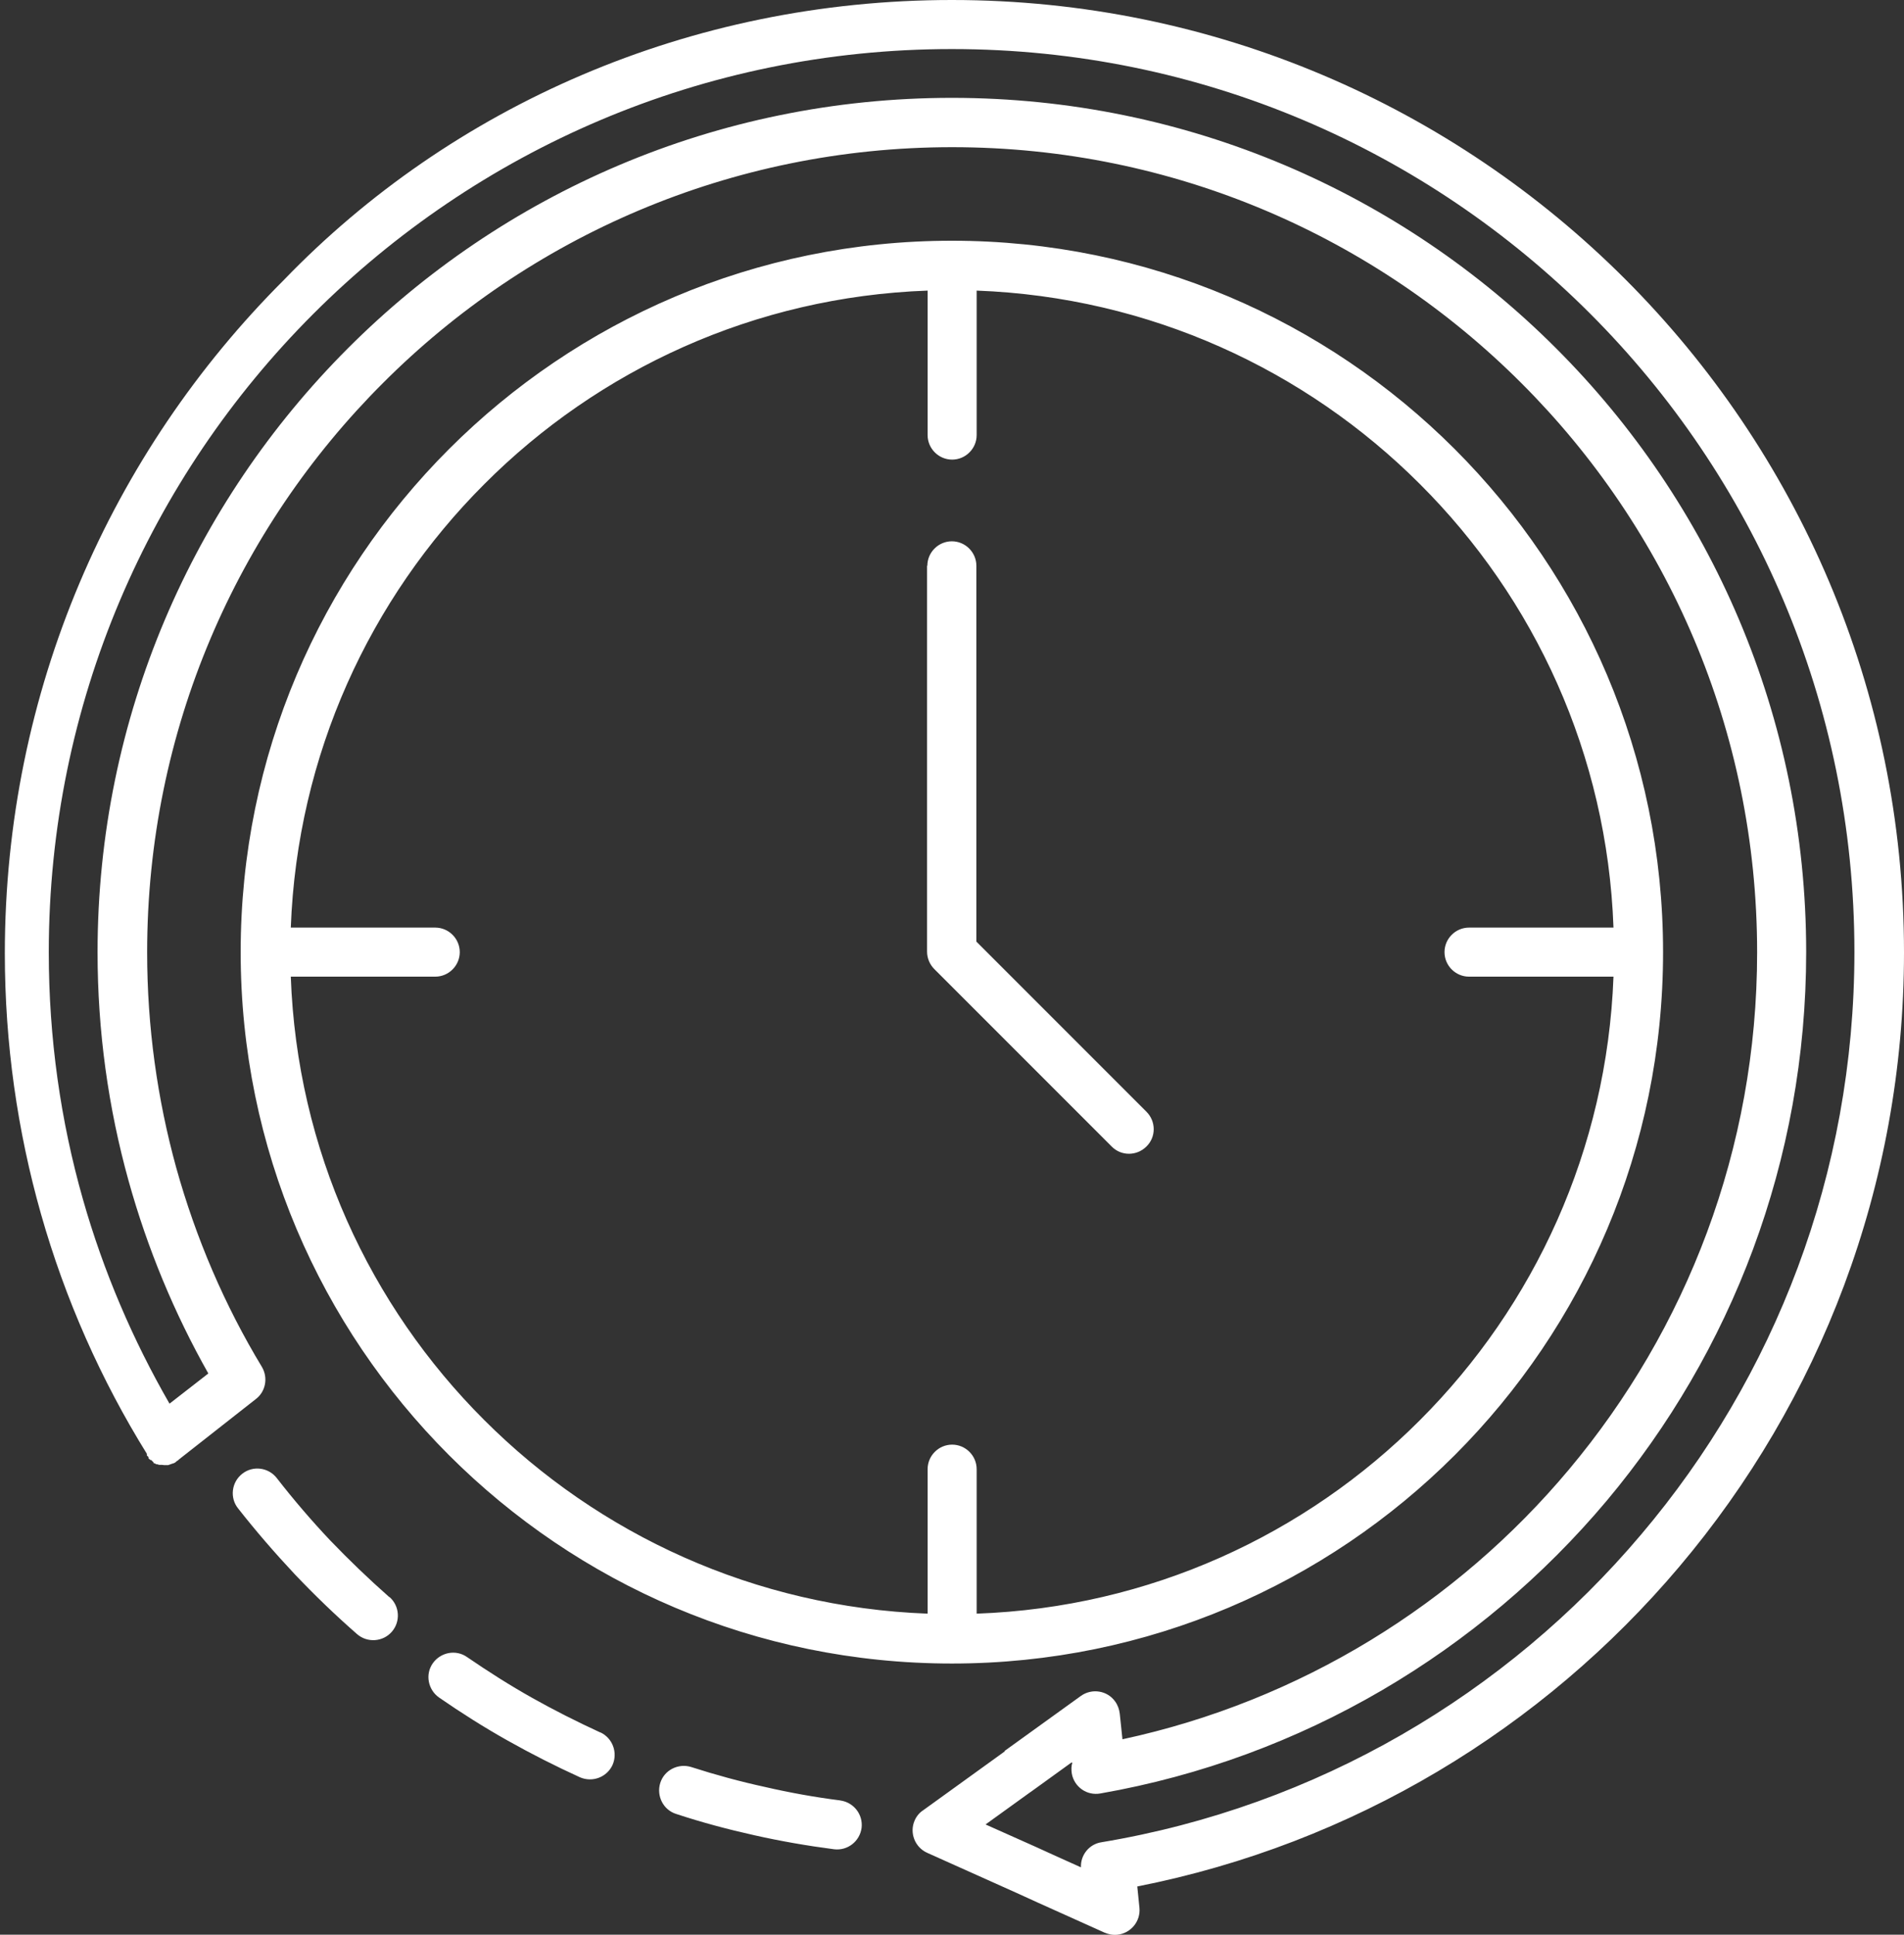 <?xml version="1.0" encoding="UTF-8"?>
<svg id="_Слой_2" data-name="Слой 2" xmlns="http://www.w3.org/2000/svg" viewBox="0 0 70.65 71.77">
  <rect x="0" y="0" width="70.65" height="71.77" fill="#333333" stroke="none"/>
  <defs>
    <style>
      .cls-1 {
        fill: #fff;
        fill-rule: evenodd;
        stroke-width: 0px;
      }
    </style>
  </defs>
  <g id="Layer_1" data-name="Layer 1">
    <path class="cls-1" d="M36.24,10.78v5.36c0,.5-.41.91-.91.91s-.91-.41-.91-.91v-5.36c-6.42.23-12.21,2.93-16.45,7.18-4.24,4.24-6.94,10.03-7.18,16.45h5.36c.5,0,.91.41.91.91s-.41.91-.91.91h-5.36c.23,6.42,2.93,12.21,7.18,16.45,4.24,4.24,10.03,6.94,16.45,7.18v-5.36c0-.5.41-.91.91-.91s.91.41.91.91v5.36c6.42-.23,12.21-2.93,16.45-7.18,4.24-4.24,6.94-10.03,7.18-16.45h-5.36c-.5,0-.91-.41-.91-.91s.41-.91.91-.91h5.36c-.23-6.42-2.93-12.21-7.18-16.45-4.24-4.24-10.03-6.94-16.45-7.18ZM31.18,66.79c.5.07.85.52.79,1.02-.07.5-.52.85-1.02.79-1-.13-1.98-.3-2.96-.52-.99-.22-1.96-.48-2.9-.79-.48-.15-.74-.67-.59-1.15s.67-.74,1.15-.59c.9.29,1.82.54,2.74.74.91.21,1.85.38,2.8.5h0ZM22.27,64.26c.46.21.66.75.46,1.21-.21.46-.75.66-1.21.46-.9-.41-1.79-.86-2.68-1.36-.89-.5-1.74-1.04-2.55-1.6-.41-.29-.52-.86-.23-1.27.29-.41.86-.52,1.27-.23.79.54,1.59,1.05,2.41,1.51.8.45,1.65.88,2.54,1.29h0ZM14.45,59.24c.38.33.42.91.09,1.29-.33.38-.91.42-1.29.09-.8-.7-1.57-1.44-2.32-2.23-.74-.79-1.44-1.6-2.1-2.44-.31-.39-.24-.97.16-1.28.39-.31.97-.24,1.28.16.63.81,1.29,1.58,1.98,2.31.7.73,1.43,1.43,2.2,2.11h0ZM37.28,64.95l2.83-2.04c.41-.29.98-.2,1.27.21.1.14.15.29.17.45l.1.95c6.6-1.42,12.39-5.02,16.57-10.01,4.35-5.19,6.98-11.88,6.98-19.18,0-8.25-3.34-15.72-8.75-21.12-5.41-5.41-12.88-8.75-21.12-8.75s-15.72,3.34-21.12,8.75c-5.41,5.4-8.75,12.87-8.75,21.12,0,2.77.38,5.45,1.08,7.99.73,2.62,1.8,5.11,3.18,7.39.24.41.13.93-.24,1.2l-2.84,2.23-.03.03h-.01s0,.01,0,.01h-.01s0,.01,0,.01h-.02s-.04.04-.04.04h-.01s0,.01,0,.01h-.01s0,.01,0,.01c-.04.02-.08.04-.13.05l-.14.05h-.04s-.09,0-.09,0h-.02s-.08-.01-.08-.01h-.01s-.02,0-.02,0h-.02s0,0,0,0h-.01s-.02,0-.02,0h0s-.01,0-.01,0h0s-.01,0-.01,0c-.02,0-.04-.01-.06-.02h0s-.03,0-.03,0h0s-.01,0-.01,0l-.08-.04h0s-.01,0-.01,0h-.02s0-.02,0-.02h0s0-.01,0-.01l-.09-.09h-.03s-.03-.03-.03-.03h-.01s-.03-.04-.03-.04h0s0-.02,0-.02h0s0-.02,0-.02l-.06-.06h0s0-.02,0-.02h0s0-.02,0-.02h0v-.02c-1.7-2.74-3.03-5.73-3.93-8.9-.87-3.07-1.34-6.32-1.34-9.66,0-9.75,3.95-18.59,10.35-24.98C16.74,3.95,25.57,0,35.32,0s18.59,3.96,24.98,10.35c6.39,6.39,10.35,15.22,10.35,24.98,0,8.68-3.14,16.64-8.34,22.79-5.07,6-12.1,10.28-20.11,11.86l.08.79c.05.5-.32.95-.82,1-.17.02-.34-.02-.48-.08l-2.49-1.12-.79-.36-3.3-1.48c-.46-.21-.66-.75-.46-1.2.07-.16.18-.29.32-.38l2.91-2.1.11-.08ZM39.79,65.39c-.04.12-.04.26-.02.4.09.5.56.83,1.06.74,7.5-1.31,14.09-5.27,18.79-10.86,4.62-5.51,7.4-12.61,7.4-20.35,0-8.75-3.55-16.68-9.29-22.41-5.73-5.73-13.66-9.28-22.41-9.28s-16.68,3.55-22.41,9.29c-5.73,5.73-9.29,13.66-9.29,22.41,0,2.93.4,5.77,1.15,8.47.7,2.52,1.7,4.92,2.96,7.15l-1.44,1.12c-1.36-2.36-2.45-4.9-3.21-7.57-.83-2.91-1.27-5.99-1.27-9.17,0-9.25,3.75-17.62,9.81-23.68C17.7,5.57,26.07,1.82,35.32,1.82s17.62,3.75,23.68,9.81c6.06,6.06,9.81,14.43,9.81,23.68,0,8.24-2.97,15.78-7.91,21.61-5.01,5.93-12.04,10.09-20.03,11.42-.46.07-.78.48-.76.93l-.89-.4-.79-.36-1.86-.83,1.65-1.19.1-.07,1.44-1.04ZM53.98,16.66c4.77,4.77,7.73,11.37,7.73,18.66s-2.95,13.88-7.73,18.66c-4.77,4.77-11.37,7.73-18.66,7.73s-13.88-2.95-18.66-7.73c-4.77-4.77-7.73-11.37-7.73-18.66s2.95-13.88,7.73-18.66c4.77-4.77,11.37-7.73,18.66-7.73s13.88,2.95,18.66,7.73ZM34.41,20.99c0-.5.41-.91.91-.91s.91.41.91.91v13.94l6.31,6.31c.36.36.36.94,0,1.29-.36.36-.94.36-1.29,0l-6.58-6.58c-.16-.16-.27-.39-.27-.65v-14.32Z"/>
  </g>
</svg>